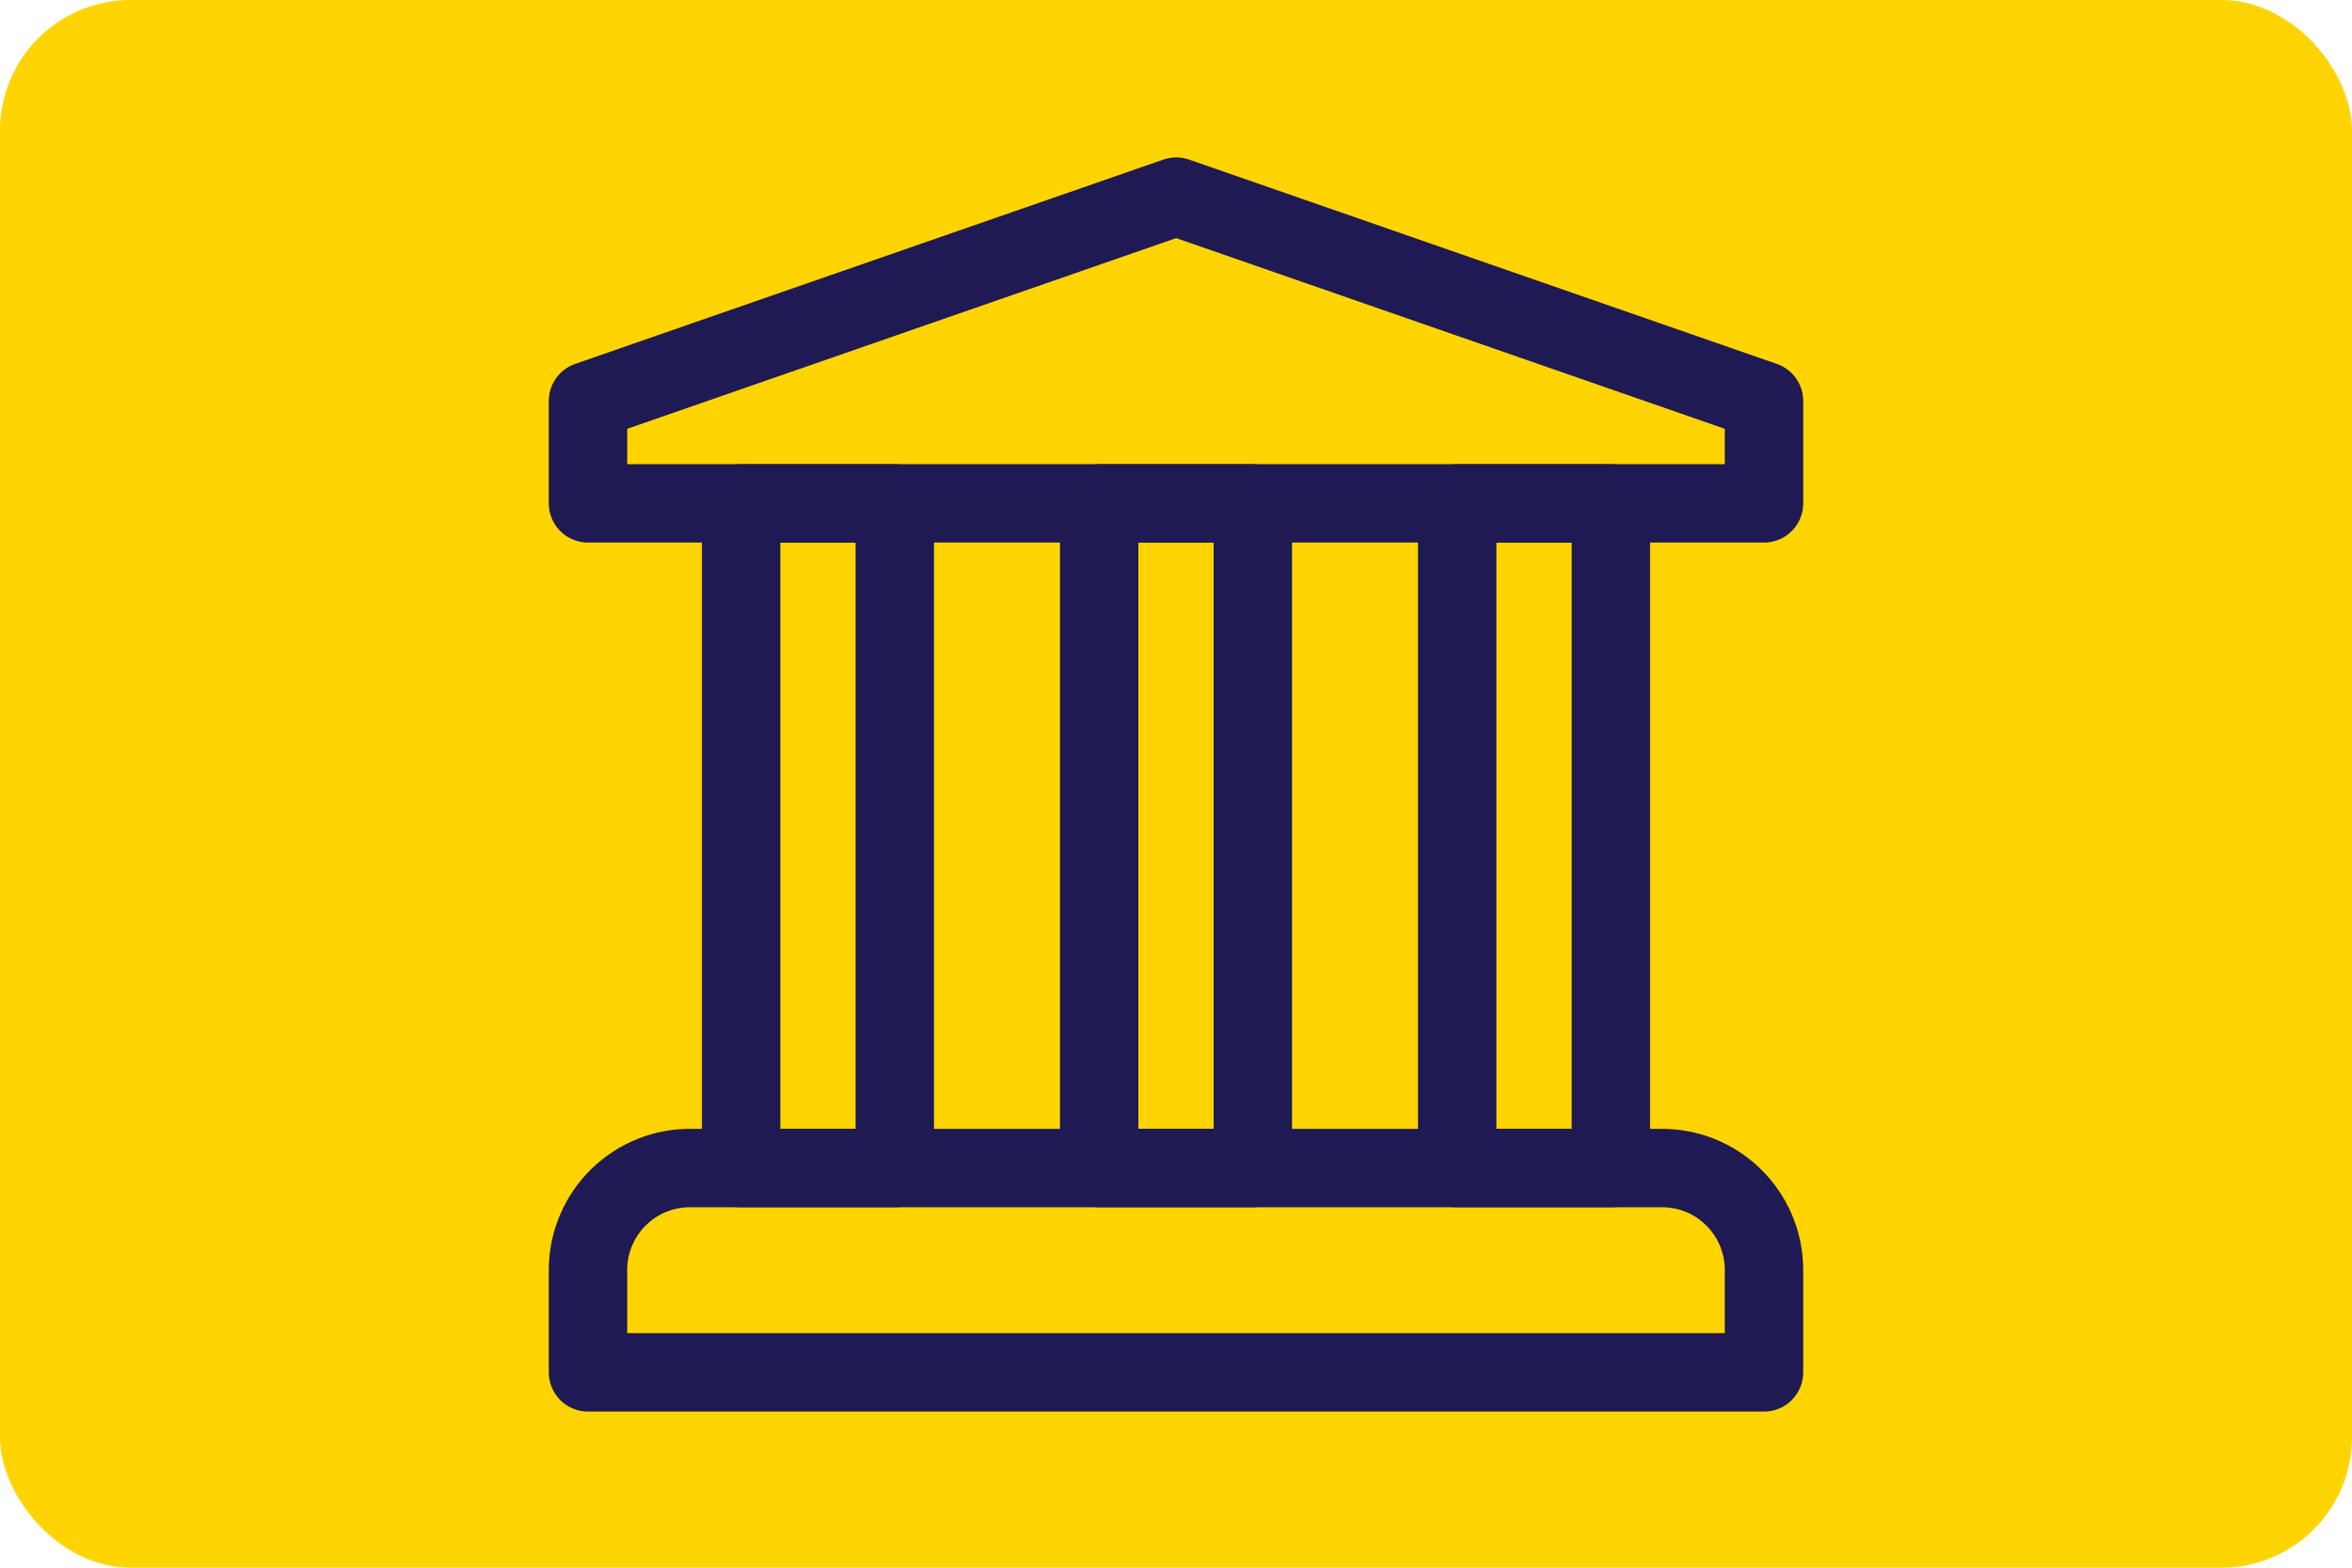 <svg width="36" height="24" viewBox="0 0 36 24" fill="none" xmlns="http://www.w3.org/2000/svg">
<rect width="36" height="24" rx="2" fill="#FFD400"/>
<path d="M27 7.706H9V6.138L18.003 3.01L27 6.138V7.706Z" stroke="#1F1A54" stroke-width="1.2" stroke-linecap="round" stroke-linejoin="round"/>
<path d="M27 21.01H9V19.428C9.002 19.222 9.044 19.018 9.126 18.829C9.207 18.639 9.324 18.468 9.472 18.324C9.62 18.18 9.795 18.067 9.986 17.991C10.178 17.915 10.383 17.878 10.589 17.882H25.418C25.624 17.879 25.828 17.917 26.019 17.993C26.209 18.069 26.384 18.183 26.53 18.326C26.677 18.47 26.795 18.641 26.875 18.83C26.956 19.02 26.998 19.223 27 19.428V21.01Z" stroke="#1F1A54" stroke-width="1.2" stroke-linecap="round" stroke-linejoin="round"/>
<path d="M13.696 7.706H11.344V17.882H13.696V7.706Z" stroke="#1F1A54" stroke-width="1.2" stroke-linecap="round" stroke-linejoin="round"/>
<path d="M19.176 7.706H16.824V17.882H19.176V7.706Z" stroke="#1F1A54" stroke-width="1.2" stroke-linecap="round" stroke-linejoin="round"/>
<path d="M24.656 7.706H22.304V17.882H24.656V7.706Z" stroke="#1F1A54" stroke-width="1.2" stroke-linecap="round" stroke-linejoin="round"/>
</svg>
